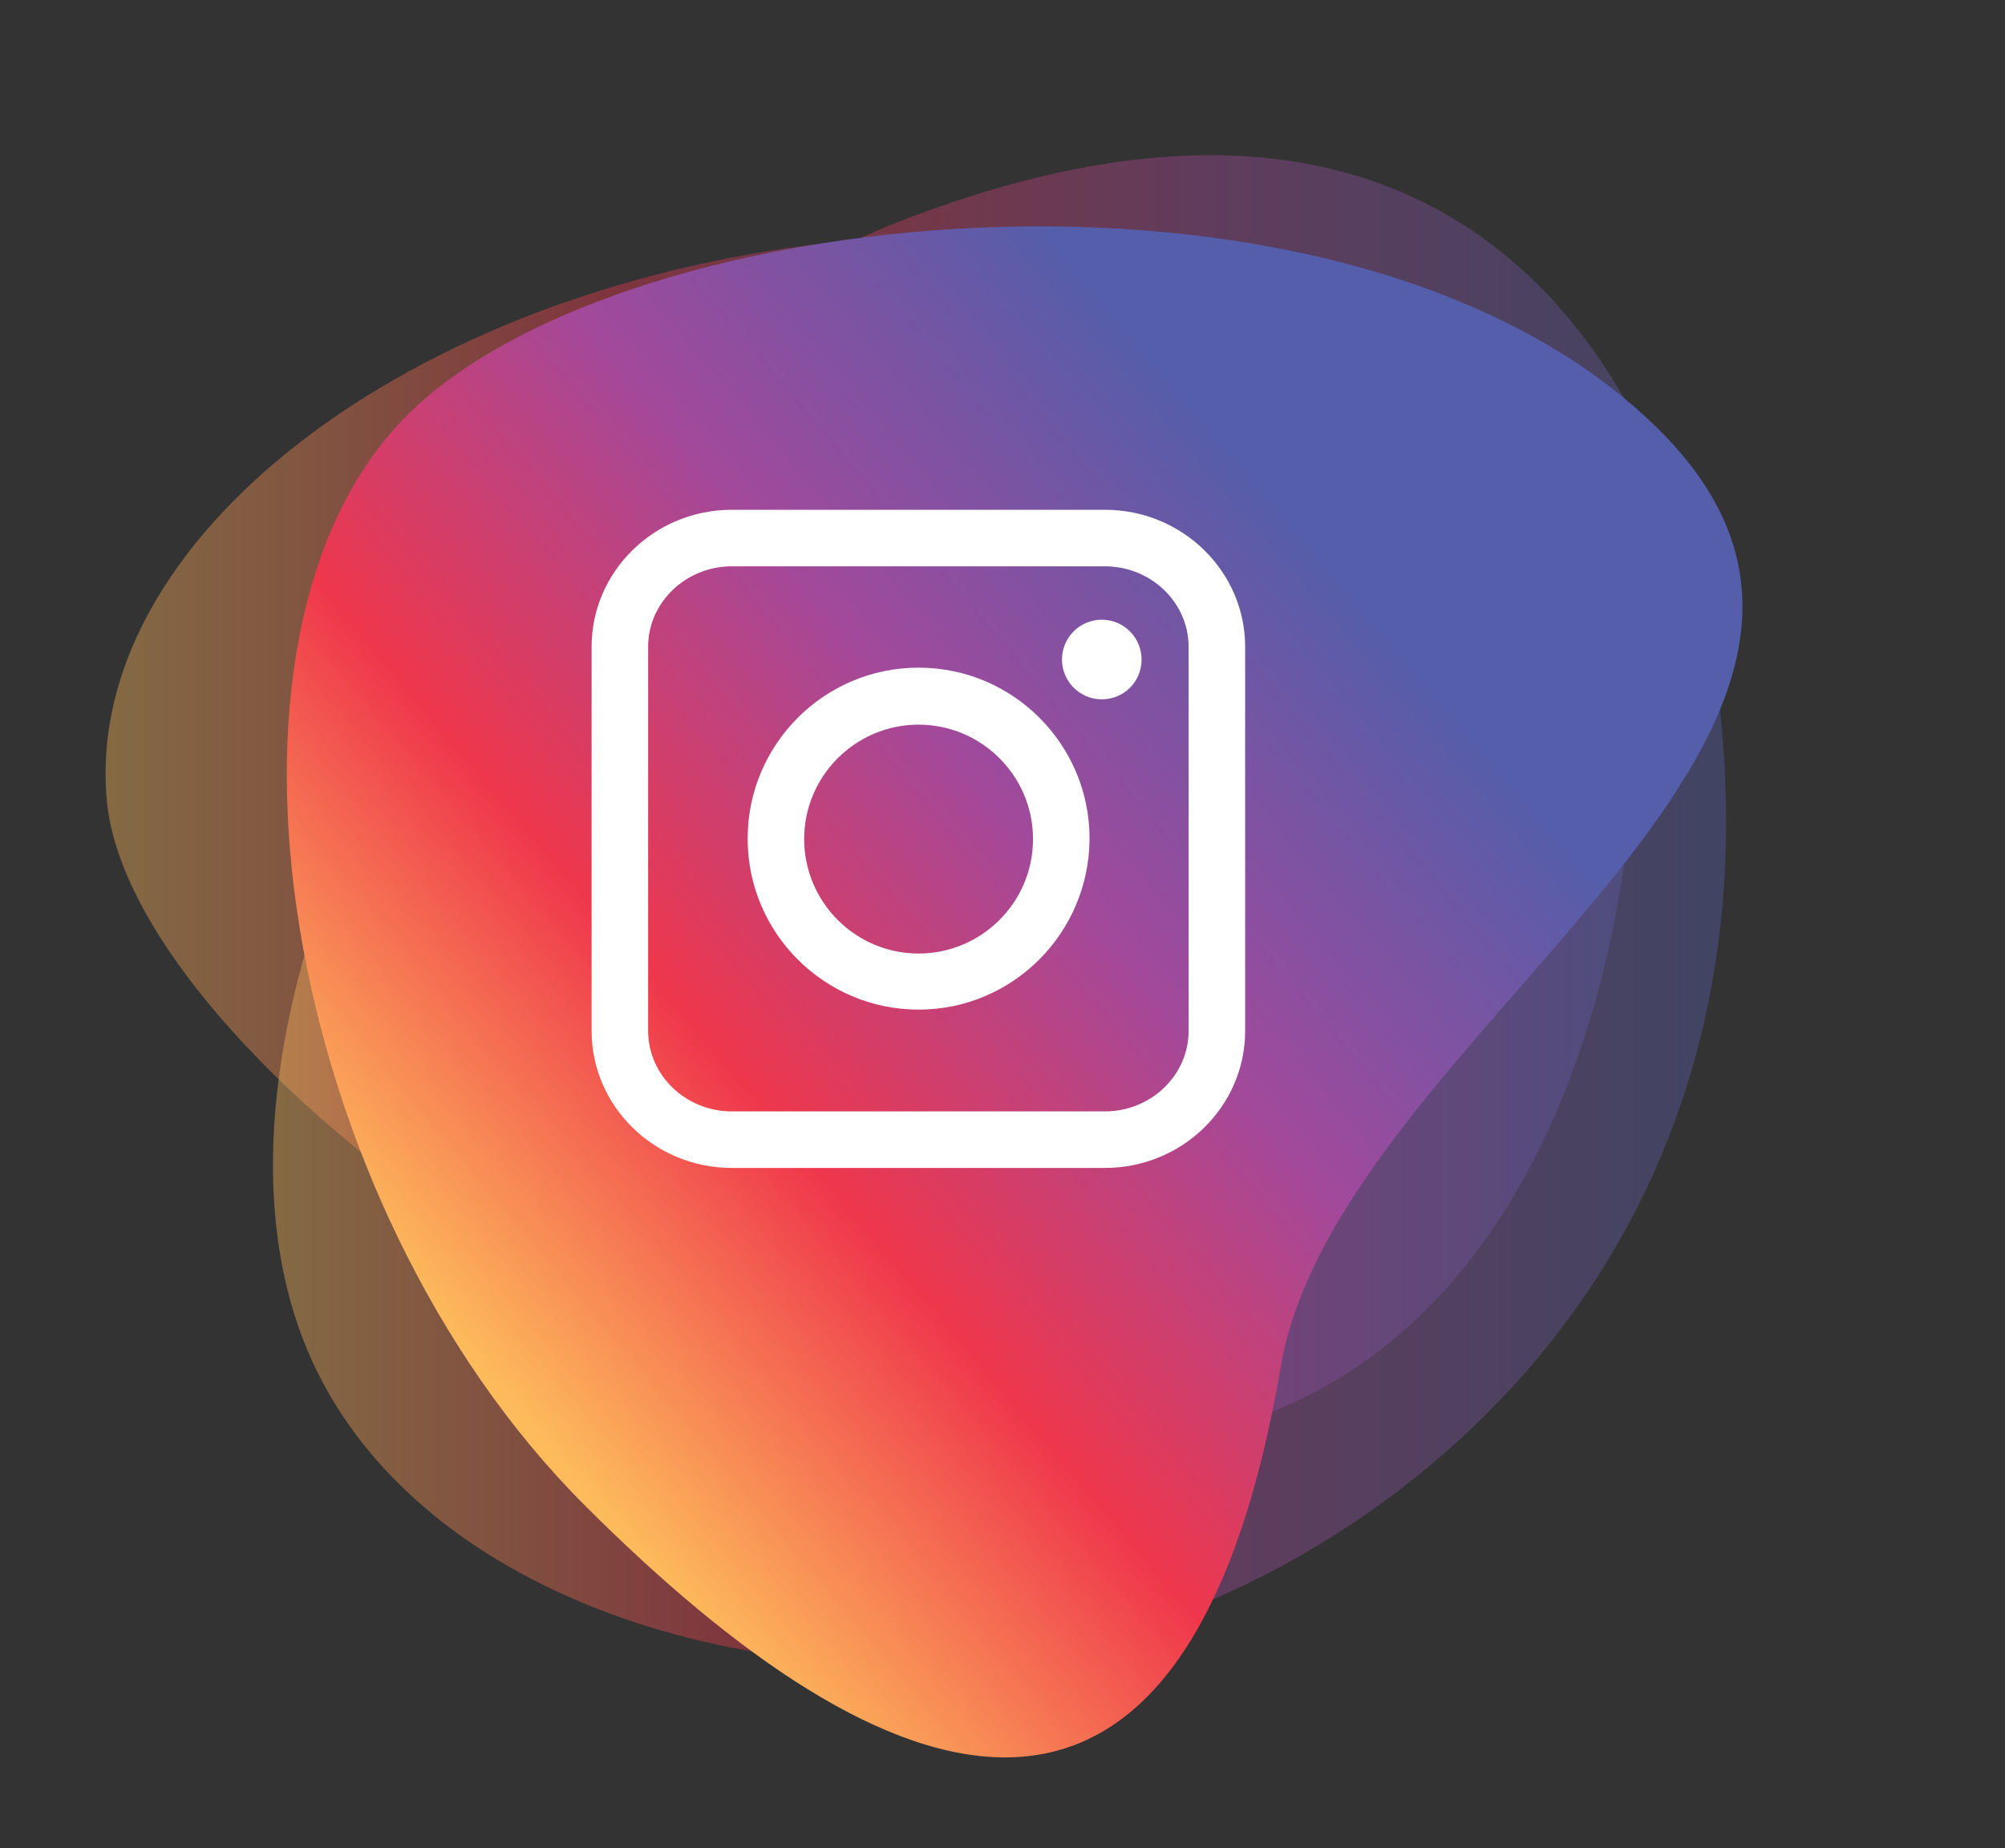 <?xml version="1.0" encoding="utf-8"?>
<!-- Generator: Adobe Illustrator 18.0.0, SVG Export Plug-In . SVG Version: 6.00 Build 0)  -->
<!DOCTYPE svg PUBLIC "-//W3C//DTD SVG 1.1//EN" "http://www.w3.org/Graphics/SVG/1.1/DTD/svg11.dtd">
<svg version="1.1" id="Layer_1" xmlns="http://www.w3.org/2000/svg" xmlns:xlink="http://www.w3.org/1999/xlink" x="0px" y="0px"
	 viewBox="0 0 443.3 408.6" enable-background="new 0 0 443.3 408.6" xml:space="preserve">
<rect x="0" y="0" width="443.3" height="408.6" fill="#333333" stroke="none"/>
<g>
	<g opacity="0.4">
		<linearGradient id="SVGID_1_" gradientUnits="userSpaceOnUse" x1="23.359" y1="185.938" x2="361.659" y2="185.938">
			<stop  offset="0" style="stop-color:#FDBB5B"/>
			<stop  offset="0.327" style="stop-color:#EF374C"/>
			<stop  offset="0.648" style="stop-color:#A2499B"/>
			<stop  offset="1" style="stop-color:#545EAA"/>
		</linearGradient>
		<path fill="url(#SVGID_1_)" d="M23.6,176.8c5.1,57.4,136.4,152.8,229.5,142.3C346.3,308.5,366,196,360.9,138.6
			c-5.1-57.4-84.8-95.4-177.9-84.9C89.8,64.3,18.5,119.4,23.6,176.8z"/>
	</g>
	<g opacity="0.4">
		<linearGradient id="SVGID_2_" gradientUnits="userSpaceOnUse" x1="60.323" y1="201.067" x2="381.625" y2="201.067">
			<stop  offset="0" style="stop-color:#FDBB5B"/>
			<stop  offset="0.327" style="stop-color:#EF374C"/>
			<stop  offset="0.648" style="stop-color:#A2499B"/>
			<stop  offset="1" style="stop-color:#545EAA"/>
		</linearGradient>
		<path fill="url(#SVGID_2_)" d="M65.7,292.5c20,59.6,100.8,84.4,166.2,72.4c65.4-12,167.1-80.2,147.2-217.4
			C371.4,94.1,331-3.5,197,49.7C122.7,79.2,38.1,210.2,65.7,292.5z"/>
	</g>
	<g>
		<linearGradient id="SVGID_3_" gradientUnits="userSpaceOnUse" x1="99.591" y1="294.806" x2="297.611" y2="126.789">
			<stop  offset="0" style="stop-color:#FDBB5B"/>
			<stop  offset="0.327" style="stop-color:#EF374C"/>
			<stop  offset="0.648" style="stop-color:#A2499B"/>
			<stop  offset="1" style="stop-color:#545EAA"/>
		</linearGradient>
		<path fill="url(#SVGID_3_)" d="M367,95.2c-67-67-228.3-52-277-3.4c-48.6,48.6-27.7,174.1,39.3,241c67,67,132.9,91.8,153.9-30.8
			C295.9,228.3,434,162.2,367,95.2z"/>
	</g>
	<g>
		<path fill="#FFFFFF" d="M244.3,258.2h-82.5c-17.1,0-31-13.6-31-30.3V143c0-16.7,13.9-30.3,31-30.3h82.5c17.1,0,31,13.6,31,30.3
			v84.9C275.3,244.6,261.4,258.2,244.3,258.2 M161.8,125.2c-10.2,0-18.5,8-18.5,17.8v84.9c0,9.8,8.3,17.8,18.5,17.8h82.5
			c10.2,0,18.5-8,18.5-17.8V143c0-9.8-8.3-17.8-18.5-17.8H161.8z"/>
		<path fill="#FFFFFF" d="M203.1,223.2c-20.8,0-37.8-16.9-37.8-37.8c0-20.8,16.9-37.8,37.8-37.8c20.8,0,37.8,16.9,37.8,37.8
			C240.8,206.3,223.9,223.2,203.1,223.2 M203.1,160.2c-13.9,0-25.3,11.3-25.3,25.3c0,13.9,11.3,25.3,25.3,25.3
			c13.9,0,25.3-11.3,25.3-25.3C228.4,171.5,217,160.2,203.1,160.2z"/>
		<path fill="#FFFFFF" d="M252.4,145.8c0,4.9-3.9,8.8-8.8,8.8c-4.9,0-8.8-4-8.8-8.8c0-4.9,4-8.8,8.8-8.8
			C248.5,137,252.4,141,252.4,145.8"/>
	</g>
</g>
</svg>
